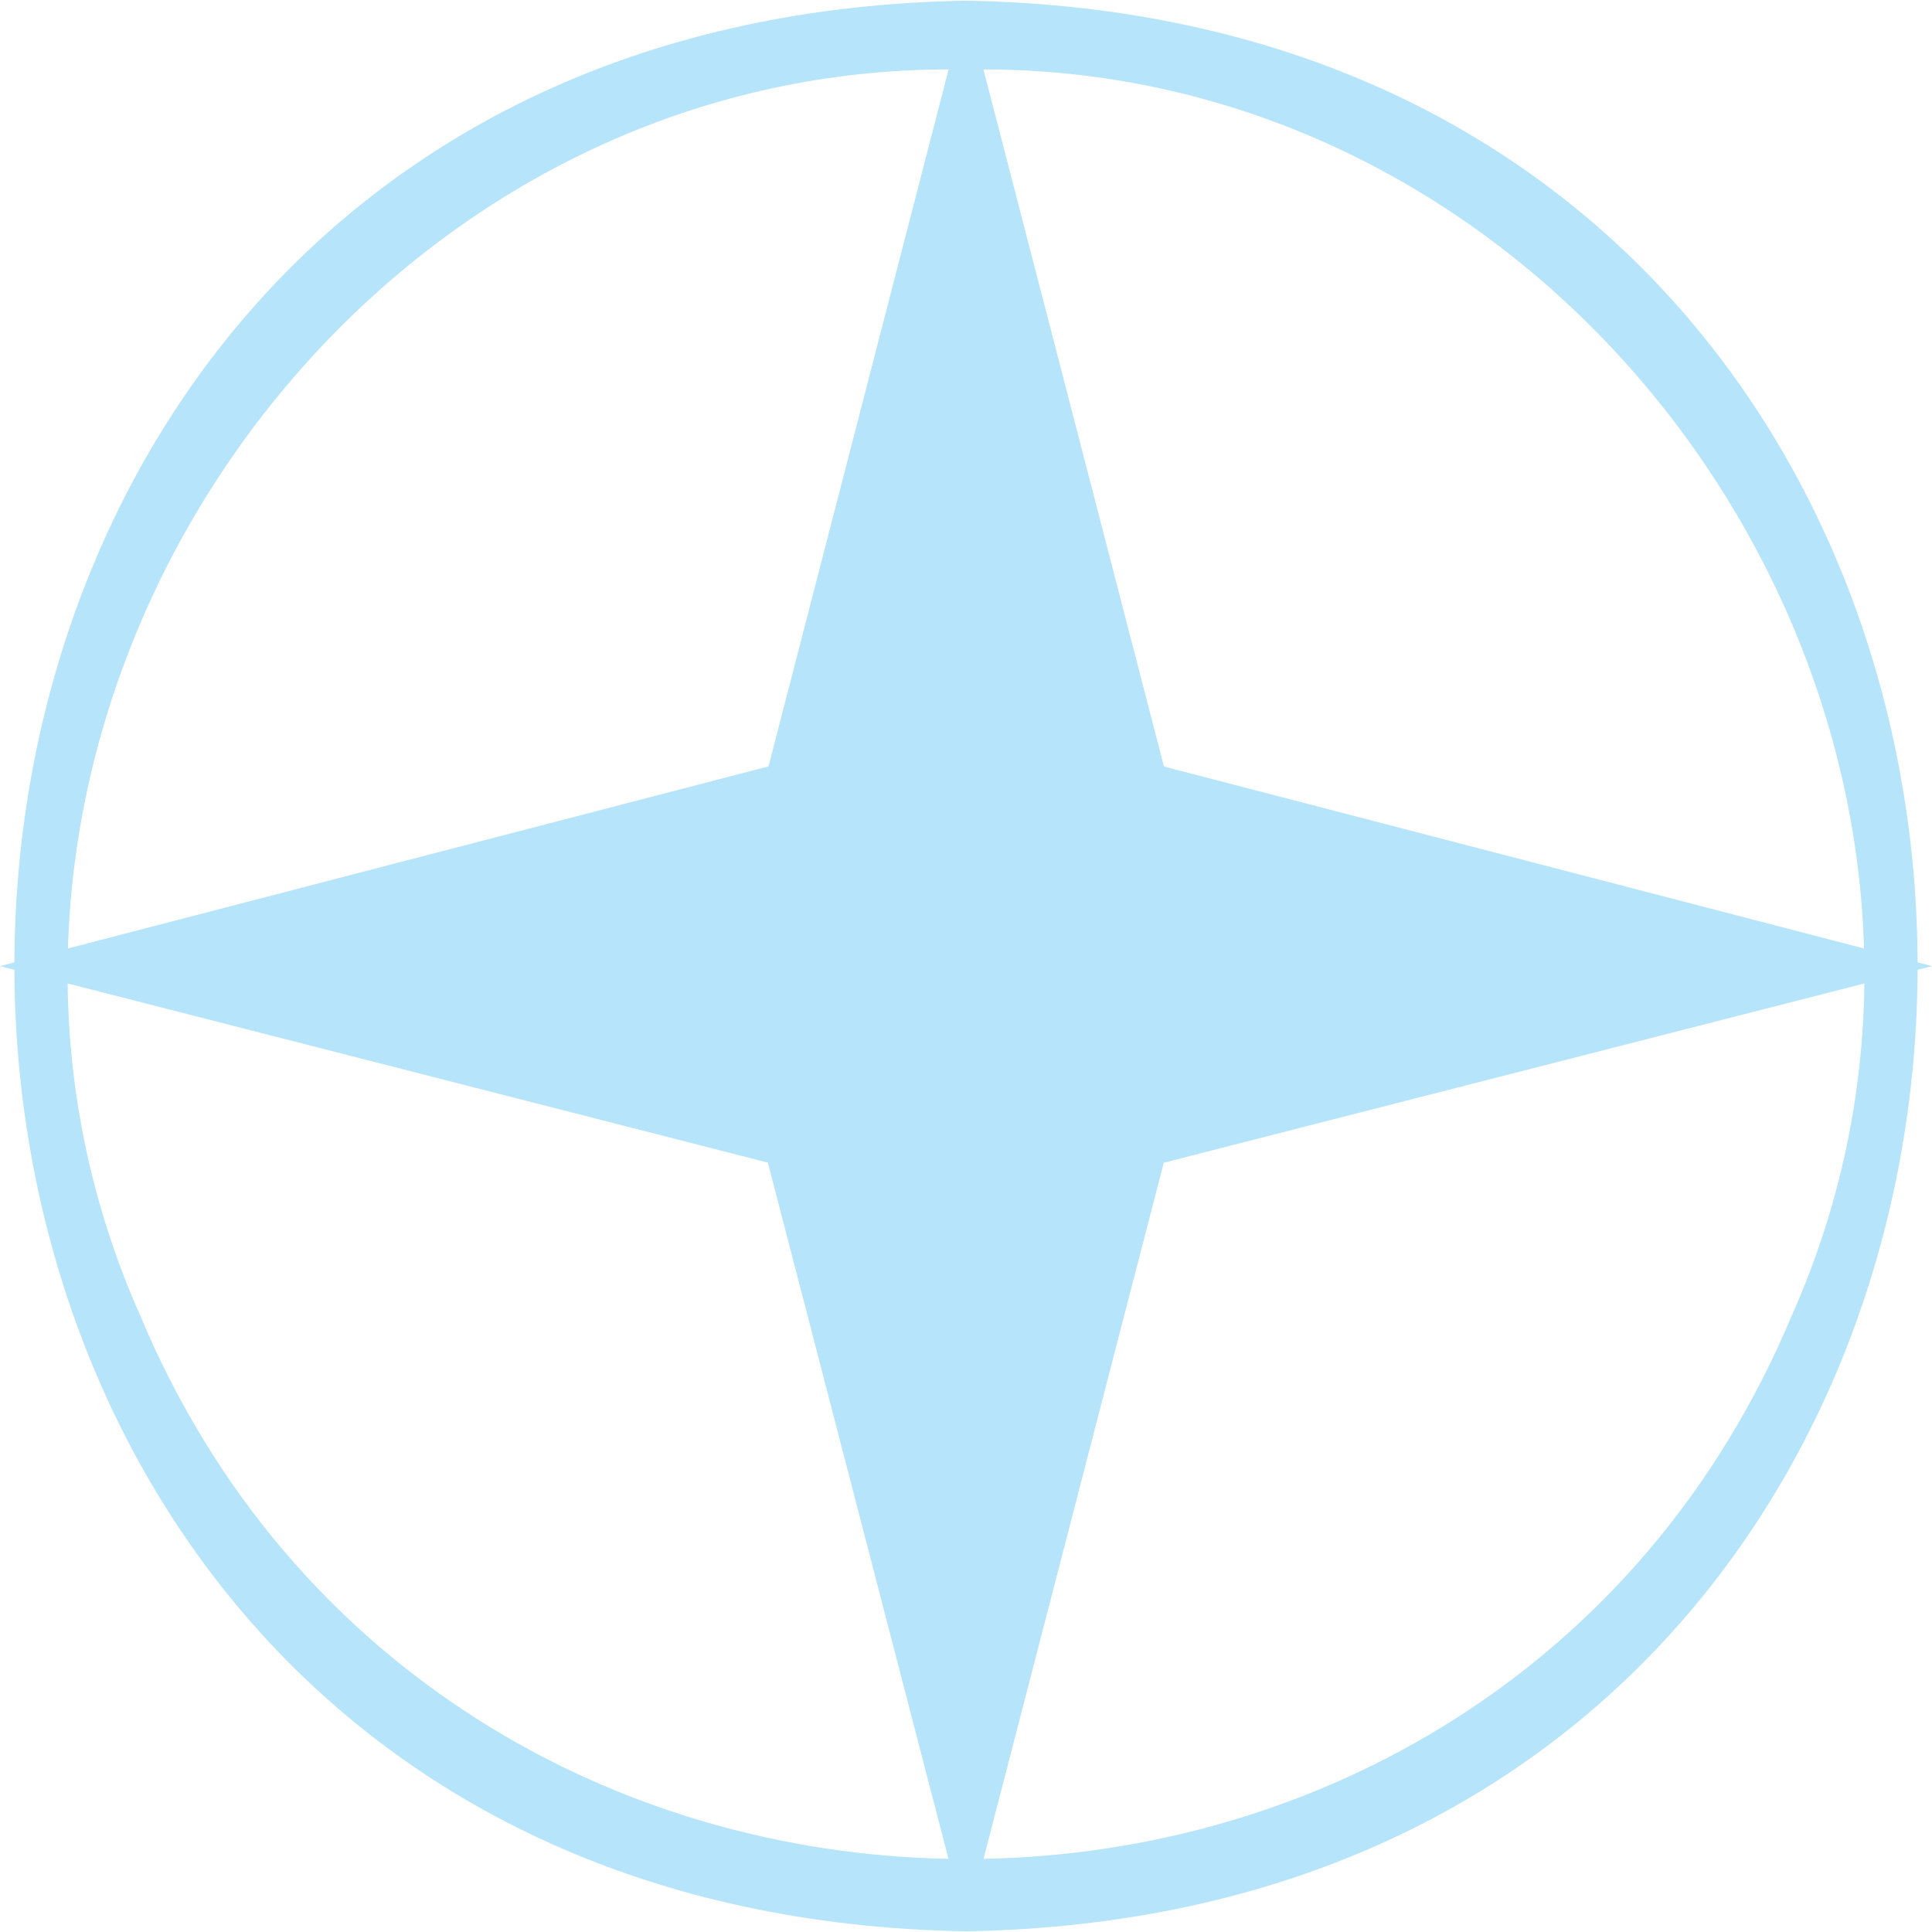<?xml version="1.0" encoding="UTF-8"?>
<svg id="Layer_1" data-name="Layer 1" xmlns="http://www.w3.org/2000/svg" viewBox="0 0 841.89 841.89">
  <defs>
    <style>
      .cls-1 {
        fill: #b6e4fa;
        stroke-width: 0px;
      }
    </style>
  </defs>
  <path class="cls-1" d="M841.89,421l-6.28-1.63C834.91,211.91,696.68,4.97,420.94.3,145.19,5.01,6.98,211.93,6.28,419.36l-6.3,1.64,6.3,1.61c.74,207.43,138.97,414.31,414.68,418.98,275.71-4.71,413.91-211.58,414.65-418.98l6.28-1.61ZM812.28,413.31l-305.08-79.29L428.53,30.24c213.1.25,377.9,183.84,383.75,383.07ZM413.38,30.24l-78.49,303.73L29.61,413.3C35.48,214.06,200.25,30.45,413.38,30.24ZM60.98,572.99c-20.97-47.23-30.95-96.17-31.51-144.44l305.14,78.07,78.71,303.39c-144.37-2.68-287.39-81.68-352.34-237.02ZM780.9,573c-64.96,155.32-207.97,234.32-352.32,237.01l78.54-303.34,305.31-78.12c-.56,48.28-10.54,97.21-31.52,144.46Z"/>
</svg>